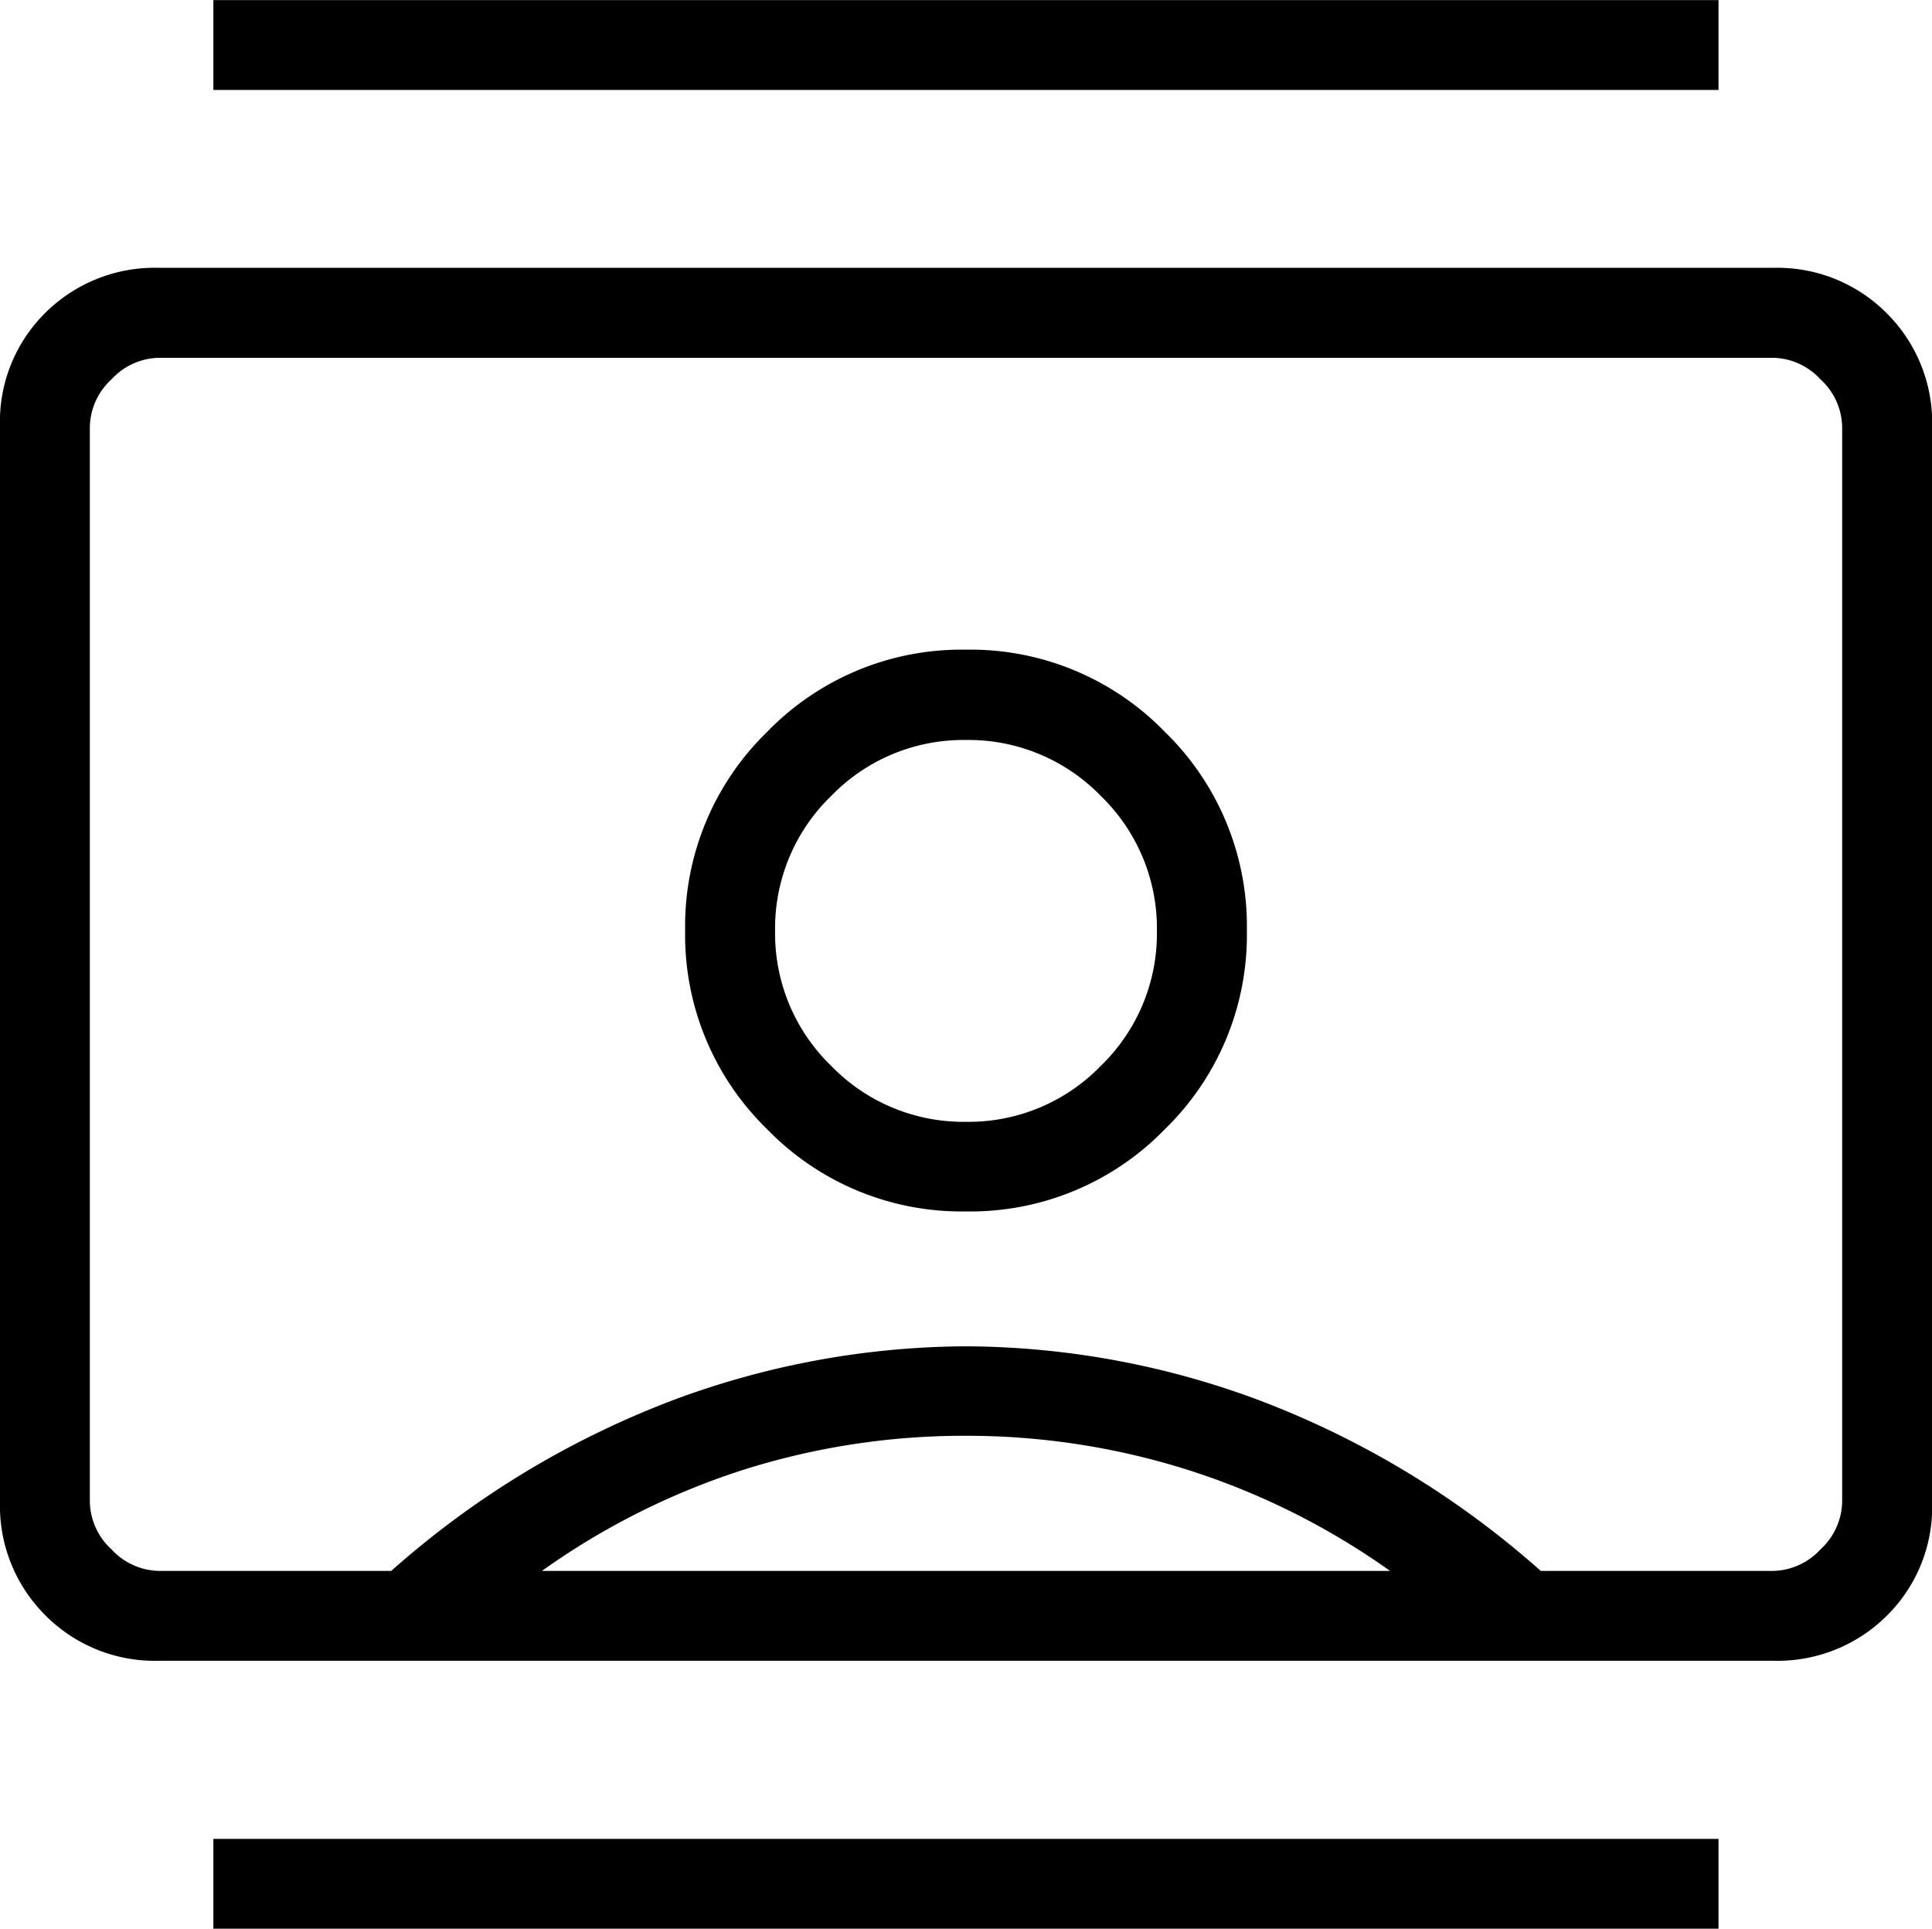 <svg xmlns="http://www.w3.org/2000/svg" width="16" height="15.972" viewBox="0 0 16 15.972">
  <path id="Trazado_51264" data-name="Trazado 51264" d="M137.767-807.418v-.744h12.465v.744Zm0-15.227v-.744h12.465v.744ZM144-813.358a2.242,2.242,0,0,0,1.646-.68,2.242,2.242,0,0,0,.68-1.646,2.242,2.242,0,0,0-.68-1.646,2.242,2.242,0,0,0-1.646-.68,2.242,2.242,0,0,0-1.646.68,2.242,2.242,0,0,0-.68,1.646,2.242,2.242,0,0,0,.68,1.646A2.242,2.242,0,0,0,144-813.358Zm-6.683,3.721a1.276,1.276,0,0,1-.941-.376,1.278,1.278,0,0,1-.376-.942v-8.907a1.265,1.265,0,0,1,.376-.938,1.283,1.283,0,0,1,.941-.372h13.367a1.276,1.276,0,0,1,.941.376,1.278,1.278,0,0,1,.376.942v8.907a1.265,1.265,0,0,1-.376.938,1.283,1.283,0,0,1-.941.372Zm1.923-.744a7.519,7.519,0,0,1,2.334-1.414,7.013,7.013,0,0,1,2.426-.446,7.013,7.013,0,0,1,2.426.446,7.519,7.519,0,0,1,2.334,1.414h1.923a.547.547,0,0,0,.394-.179.547.547,0,0,0,.179-.394v-8.9a.547.547,0,0,0-.179-.394.547.547,0,0,0-.394-.179H137.317a.547.547,0,0,0-.394.179.547.547,0,0,0-.179.394v8.9a.547.547,0,0,0,.179.394.547.547,0,0,0,.394.179Zm1.249,0h7.023a6.045,6.045,0,0,0-1.676-.837A6.077,6.077,0,0,0,144-811.5a6.059,6.059,0,0,0-1.835.279A6.052,6.052,0,0,0,140.488-810.381ZM144-814.1a1.524,1.524,0,0,1-1.117-.464,1.524,1.524,0,0,1-.464-1.117,1.524,1.524,0,0,1,.464-1.117,1.524,1.524,0,0,1,1.117-.464,1.524,1.524,0,0,1,1.117.464,1.524,1.524,0,0,1,.464,1.117,1.524,1.524,0,0,1-.464,1.117A1.524,1.524,0,0,1,144-814.1ZM144-815.4Z" transform="translate(-136 823.39)"/>
</svg>
